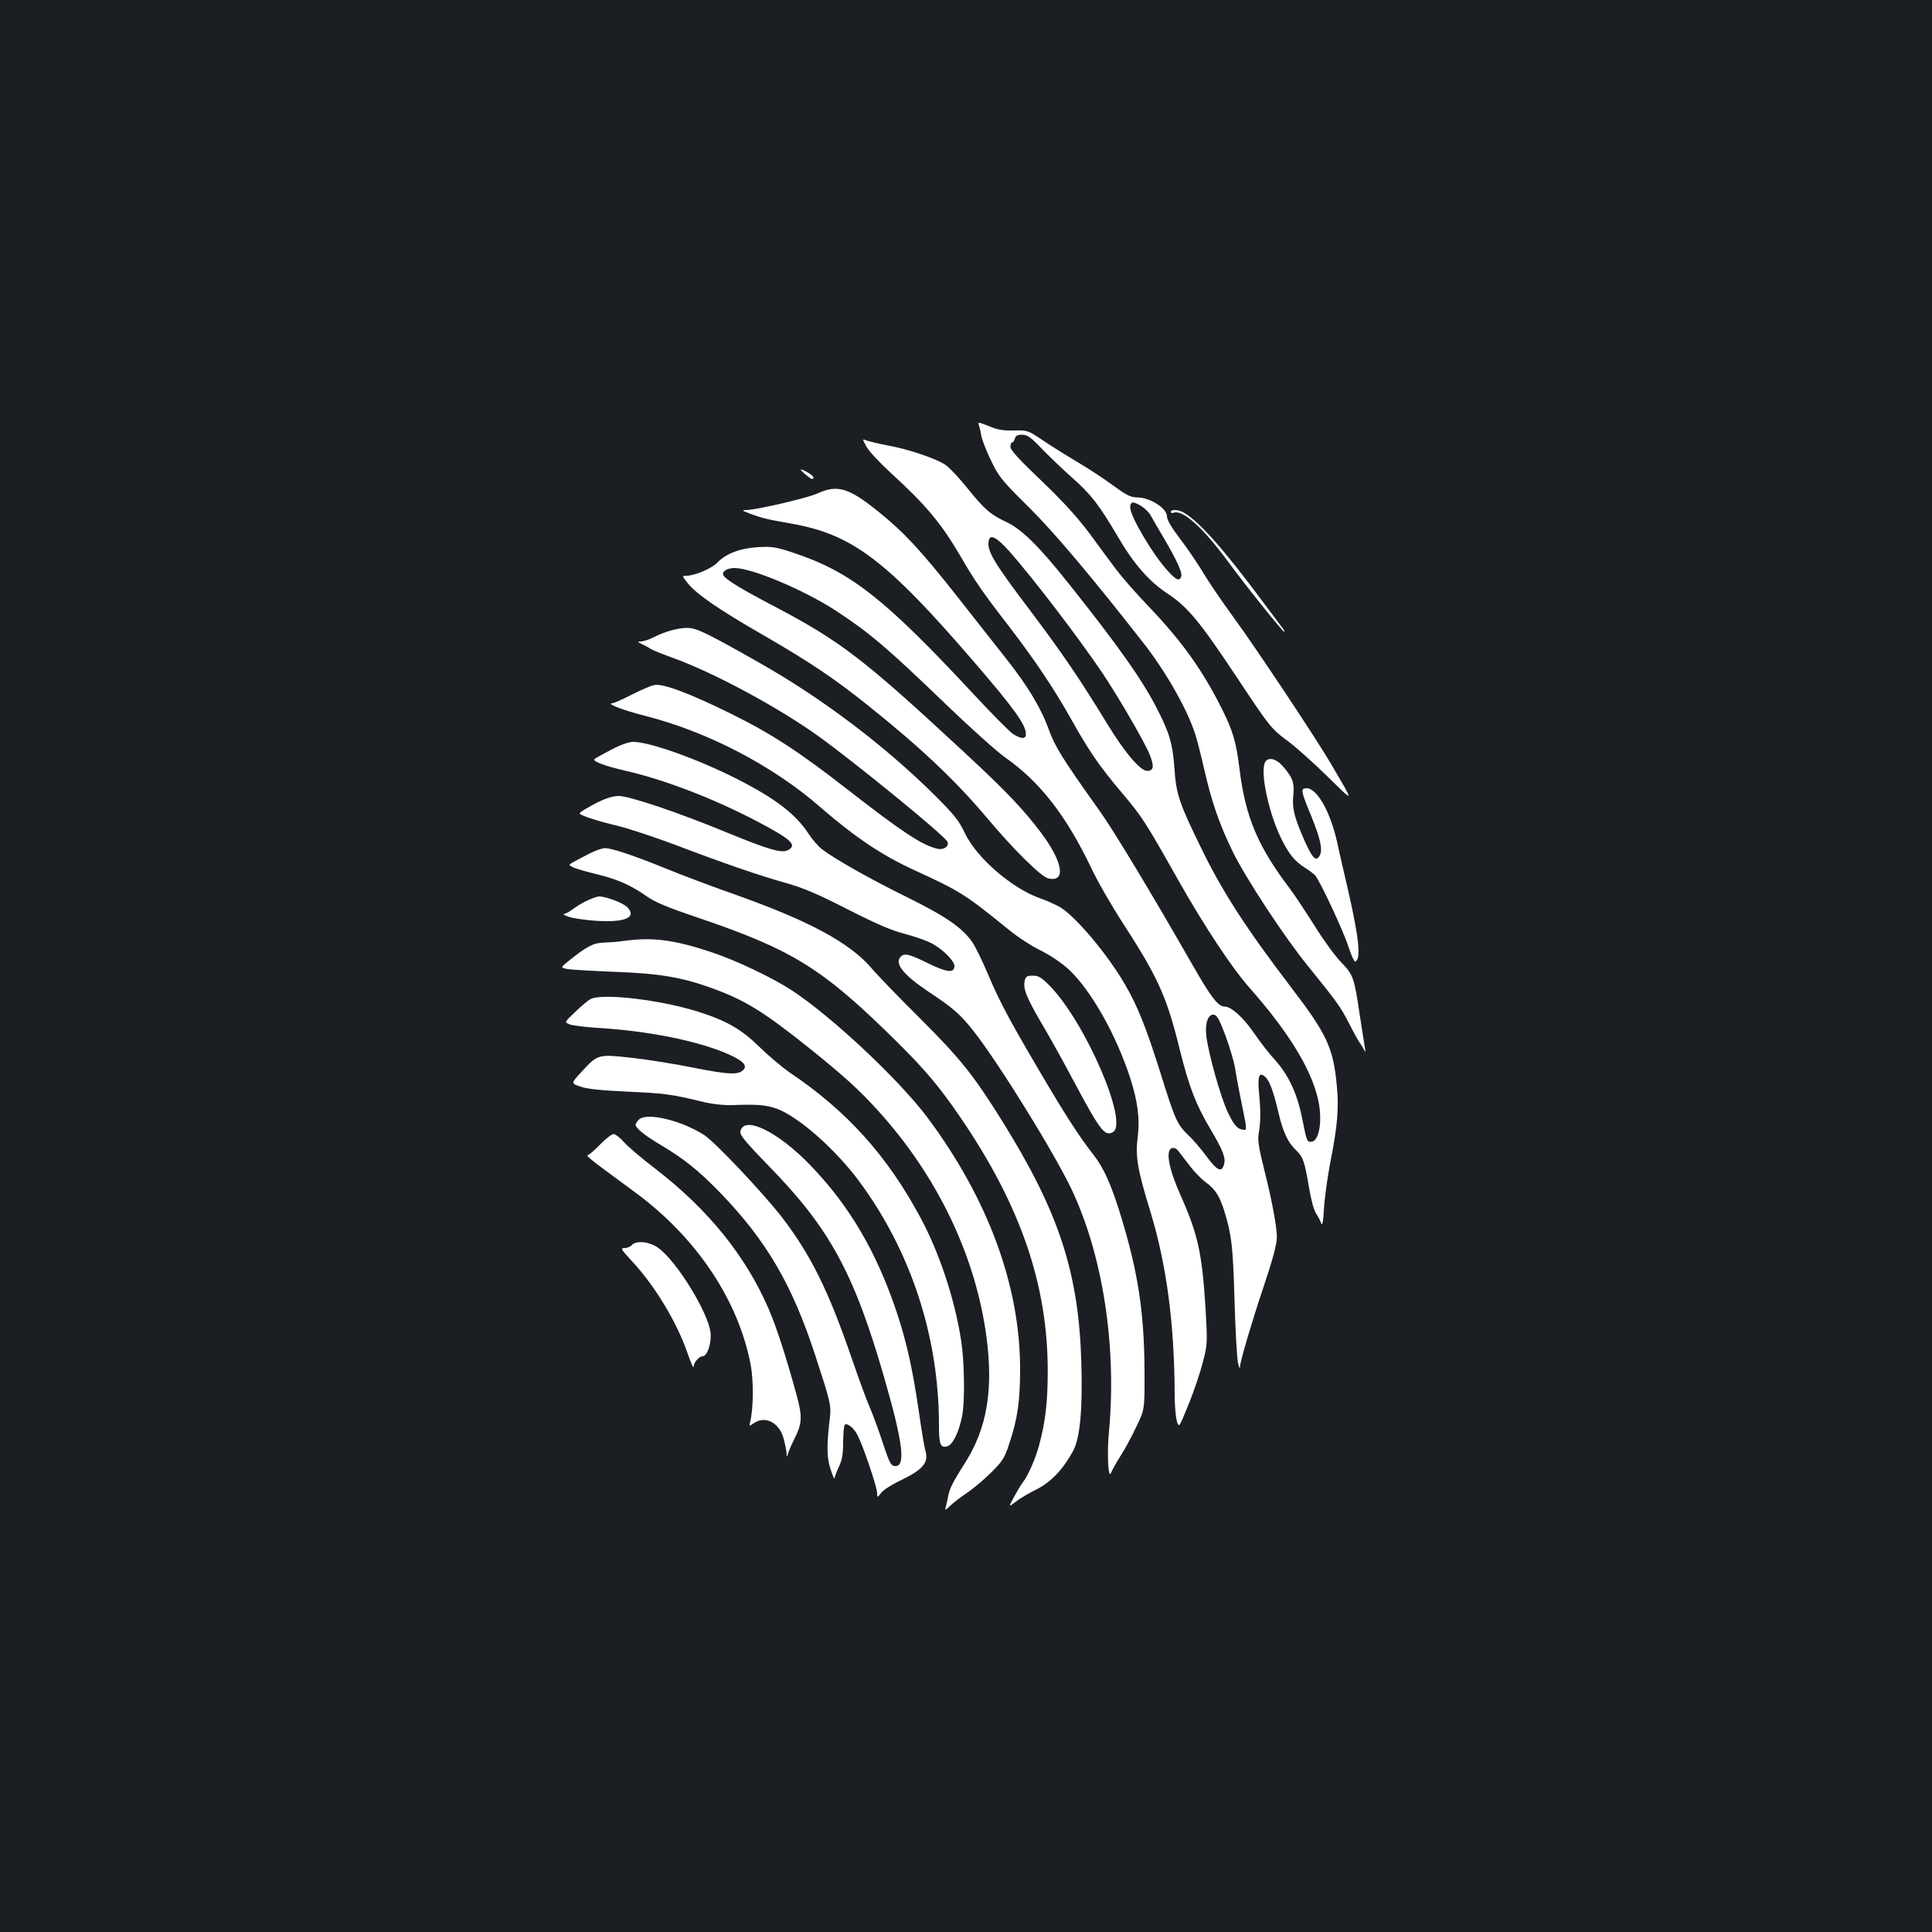 <?xml version="1.0" standalone="no"?>
<!DOCTYPE svg PUBLIC "-//W3C//DTD SVG 20010904//EN"
 "http://www.w3.org/TR/2001/REC-SVG-20010904/DTD/svg10.dtd">
<svg version="1.0" xmlns="http://www.w3.org/2000/svg"
 width="1000pt" height="1000pt" viewBox="0 0 1000 1000"
 preserveAspectRatio="xMidYMid meet">
<rect width="100%" height="100%" fill="#1b1f23"/>
<g transform="translate(0,1000) scale(0.1,-0.1)"
fill="#ffffff" stroke="none">
<path d="M5066 7802 c3 -10 10 -35 13 -57 4 -22 27 -80 51 -130 40 -83 55
-102 195 -240 134 -133 330 -366 594 -704 116 -149 221 -333 266 -466 9 -27
30 -108 46 -178 40 -177 79 -290 150 -436 67 -137 269 -444 388 -590 150 -185
170 -213 211 -293 22 -44 49 -93 59 -107 10 -14 21 -33 24 -41 4 -8 5 -1 2 15
-3 17 -14 91 -26 165 -30 203 -34 214 -98 280 -31 32 -92 116 -136 187 -44 70
-101 156 -127 191 -169 223 -232 373 -263 627 -17 136 -34 193 -90 305 -100
200 -205 347 -372 523 -65 67 -143 156 -174 197 -31 41 -95 128 -142 192 -61
81 -135 163 -247 270 -115 109 -160 159 -160 175 0 13 4 23 9 23 5 0 11 9 14
20 4 15 14 20 37 20 27 0 44 -12 99 -69 36 -38 109 -108 162 -155 97 -86 138
-139 235 -304 82 -141 163 -233 258 -295 103 -68 166 -144 354 -427 174 -262
180 -271 268 -336 41 -30 132 -112 204 -182 144 -141 142 -146 20 63 -76 130
-387 598 -504 758 -60 82 -132 188 -161 237 -29 48 -83 127 -119 174 -44 58
-66 96 -66 114 0 40 -84 95 -148 97 -41 1 -57 9 -126 59 -43 32 -130 90 -195
128 -64 38 -146 90 -184 116 -66 44 -69 45 -138 44 -54 -2 -84 3 -130 22 -51
21 -59 22 -53 8z m842 -422 c18 -11 40 -33 48 -48 8 -15 37 -65 65 -112 72
-123 100 -185 93 -204 -9 -25 -24 -20 -65 24 -76 80 -199 286 -199 333 0 32
14 34 58 7z"/>
<path d="M4486 7686 c13 -23 70 -84 126 -135 181 -165 261 -261 363 -436 68
-118 115 -186 246 -355 131 -171 232 -320 319 -475 97 -173 148 -248 268 -390
104 -123 119 -146 296 -460 131 -231 272 -444 361 -545 200 -226 317 -415 355
-571 28 -113 10 -229 -35 -229 -20 0 -22 5 -45 121 -26 130 -71 226 -142 304
-30 33 -79 96 -108 139 -55 80 -117 136 -151 136 -34 0 -70 46 -172 225 -216
377 -399 680 -474 786 -193 271 -231 332 -263 419 -40 112 -107 225 -223 372
-51 64 -164 208 -252 320 -191 242 -277 334 -410 441 -154 124 -212 140 -316
92 -52 -23 -315 -85 -368 -85 -22 -1 -20 -3 14 -16 65 -25 94 -32 220 -54 318
-56 494 -190 950 -720 209 -243 265 -322 265 -370 0 -26 -23 -26 -65 0 -18 11
-109 103 -202 203 -463 498 -638 636 -931 734 -95 32 -115 35 -187 31 -92 -5
-167 -33 -211 -79 -29 -31 -118 -69 -160 -69 -25 0 -25 0 6 -39 46 -57 162
-137 392 -269 242 -140 368 -225 544 -366 270 -216 449 -385 614 -581 136
-162 277 -301 314 -311 96 -24 79 84 -38 239 -90 119 -180 214 -395 413 -520
483 -640 575 -984 756 -163 85 -249 137 -262 159 -12 19 17 39 57 39 90 0 360
-114 523 -220 178 -117 261 -187 582 -496 122 -117 254 -235 295 -264 179
-125 315 -299 445 -570 32 -69 106 -197 163 -285 183 -282 229 -384 295 -652
49 -198 85 -291 160 -417 66 -111 81 -151 70 -185 -13 -41 -34 -31 -89 42 -29
40 -72 90 -96 112 -57 55 -68 79 -144 323 -73 232 -119 348 -184 458 -91 157
-257 353 -336 399 -23 13 -67 33 -99 44 -148 51 -334 212 -394 341 -30 63 -54
93 -152 191 -259 257 -580 501 -906 686 -273 155 -330 183 -377 183 -50 0
-117 -19 -176 -49 -23 -12 -52 -21 -64 -21 -21 -1 -20 -2 7 -15 17 -8 37 -19
45 -25 8 -5 60 -26 115 -46 213 -77 546 -257 752 -405 198 -143 657 -518 667
-546 10 -24 -20 -44 -53 -36 -79 19 -180 85 -466 308 -249 194 -393 288 -600
390 -214 106 -355 159 -399 149 -17 -3 -70 -26 -117 -50 -47 -24 -92 -44 -100
-44 -35 -1 58 -37 173 -66 322 -82 659 -258 903 -471 181 -157 321 -251 490
-328 235 -108 261 -124 486 -307 45 -37 120 -86 166 -108 50 -25 108 -64 144
-97 115 -107 245 -336 319 -563 38 -118 51 -211 39 -302 -13 -105 -3 -167 68
-398 82 -272 122 -576 123 -940 0 -52 5 -112 11 -134 11 -38 11 -38 61 85 28
68 61 167 74 219 24 93 24 99 14 275 -18 288 -39 385 -128 585 -63 141 -80
234 -47 247 13 4 24 -1 37 -18 10 -13 37 -48 59 -77 22 -29 58 -65 78 -80 50
-35 75 -74 99 -154 37 -119 44 -181 52 -463 4 -154 13 -298 18 -320 7 -29 10
-33 11 -15 1 27 63 236 118 400 49 145 72 229 72 266 1 49 -26 195 -66 352
-28 113 -34 152 -28 185 10 56 11 116 2 207 -9 89 0 115 32 86 23 -21 43 -76
71 -196 23 -95 47 -144 89 -184 36 -35 44 -58 67 -196 10 -59 25 -116 36 -131
10 -15 22 -37 26 -50 6 -16 11 6 15 77 3 54 18 160 32 234 38 191 46 287 34
404 -18 191 -51 263 -232 500 -239 313 -361 502 -472 731 -112 229 -127 275
-136 405 -9 130 -25 186 -94 319 -76 147 -197 318 -454 641 -150 189 -240 278
-316 315 -89 42 -117 66 -206 176 -44 55 -97 111 -117 124 -51 33 -191 80
-295 99 -48 9 -98 21 -111 26 -24 9 -24 9 0 -34z m737 -538 c127 -144 360
-449 484 -633 84 -126 216 -353 243 -419 25 -62 22 -86 -12 -86 -36 0 -116 94
-208 245 -140 229 -228 359 -392 577 -197 260 -232 319 -220 371 7 34 41 16
105 -55z m1120 -2508 c21 -57 43 -131 49 -165 12 -74 33 -181 49 -257 7 -32
10 -60 6 -64 -4 -4 -18 -2 -32 4 -18 8 -37 36 -60 85 -36 75 -99 299 -111 393
-8 68 9 116 39 112 16 -2 29 -26 60 -108z"/>
<path d="M4168 7545 c32 -27 42 -31 42 -15 0 9 -51 40 -65 40 -4 0 7 -11 23
-25z"/>
<path d="M6060 7350 c0 -5 6 -7 14 -4 47 18 152 -76 281 -251 97 -132 284
-365 292 -365 3 0 1 6 -4 13 -5 6 -55 73 -111 148 -202 272 -332 417 -409 458
-27 14 -63 15 -63 1z"/>
<path d="M3163 6119 c-43 -22 -82 -44 -86 -48 -12 -11 56 -37 163 -61 201 -46
460 -146 680 -262 175 -92 208 -122 159 -148 -32 -18 -100 2 -317 91 -249 103
-504 189 -560 189 -40 0 -91 -20 -169 -66 -18 -10 -33 -21 -33 -24 0 -9 85
-38 195 -64 61 -15 193 -59 295 -97 252 -96 443 -162 580 -200 88 -25 162 -56
318 -136 152 -77 228 -110 300 -128 53 -14 117 -37 142 -52 56 -32 110 -88
110 -113 0 -38 -38 -34 -136 14 -98 48 -122 54 -142 34 -34 -34 14 -94 141
-179 133 -88 169 -120 241 -212 131 -169 411 -621 502 -812 162 -342 235 -812
194 -1255 -11 -113 -4 -252 11 -213 4 12 26 51 48 86 23 35 60 104 83 153 43
89 43 89 42 294 -2 297 -33 501 -119 785 -52 171 -91 259 -146 329 -71 90
-146 206 -281 436 -157 267 -206 359 -267 504 -28 66 -63 137 -78 159 -52 75
-136 133 -336 232 -189 93 -374 197 -442 249 -19 15 -50 50 -69 79 -69 106
-175 186 -383 291 -202 101 -442 186 -525 186 -24 0 -64 -14 -115 -41z"/>
<path d="M6544 6044 c-17 -66 26 -256 85 -379 42 -86 71 -122 129 -159 21 -13
43 -30 50 -38 26 -32 145 -286 170 -364 15 -46 31 -82 36 -81 32 10 21 119
-37 372 -19 83 -45 193 -56 246 -35 157 -104 279 -158 279 -32 0 -30 -14 22
-139 50 -123 62 -178 46 -209 -18 -33 -36 -17 -74 66 -57 128 -70 177 -63 244
7 66 -3 94 -55 153 -40 45 -85 49 -95 9z"/>
<path d="M3055 5584 c-27 -14 -64 -33 -82 -43 -32 -18 -32 -18 -5 -31 15 -7
71 -23 125 -36 105 -26 171 -55 257 -115 39 -28 109 -57 245 -103 510 -172
661 -266 1051 -652 147 -146 218 -231 326 -389 311 -456 452 -866 451 -1315 0
-155 -12 -261 -44 -378 -18 -70 -58 -160 -83 -192 -7 -8 -27 -41 -45 -74 -32
-58 -32 -58 5 -30 20 16 68 45 107 64 76 38 137 101 191 199 36 68 50 211 43
456 -13 466 -115 778 -405 1245 -152 244 -218 327 -426 535 -111 110 -227 230
-258 267 -112 129 -318 240 -690 373 -131 46 -298 109 -373 140 -162 66 -278
105 -314 105 -14 0 -48 -12 -76 -26z"/>
<path d="M3042 5340 c-23 -10 -57 -31 -76 -45 -18 -14 -39 -25 -47 -26 -8 0 3
-7 24 -14 21 -8 85 -17 141 -21 152 -10 215 18 162 71 -22 22 -110 55 -145 55
-9 0 -35 -9 -59 -20z"/>
<path d="M3230 5130 c-30 -5 -78 -8 -106 -9 -52 -1 -88 -20 -181 -95 -42 -34
-42 -34 -10 -41 18 -4 127 -10 242 -15 236 -8 353 -28 508 -84 172 -62 271
-123 513 -317 176 -142 249 -208 348 -317 308 -339 506 -753 562 -1172 36
-274 3 -470 -109 -649 -69 -108 -83 -137 -91 -184 -4 -21 -10 -46 -13 -55 -4
-10 6 -5 23 12 16 16 56 47 89 69 33 22 90 70 126 106 58 58 69 75 92 146 44
130 57 223 57 390 0 430 -166 880 -479 1300 -146 195 -493 521 -701 658 -106
69 -296 159 -425 201 -188 62 -300 76 -445 56z"/>
<path d="M5304 4924 c-10 -40 9 -88 91 -227 41 -70 114 -201 161 -290 138
-259 162 -290 204 -267 85 45 -145 576 -330 761 -40 40 -55 49 -84 49 -30 0
-37 -4 -42 -26z"/>
<path d="M3055 4828 c-11 -6 -46 -35 -77 -65 -57 -54 -57 -54 -30 -65 15 -6
86 -15 157 -19 250 -16 493 -64 650 -129 85 -36 114 -62 95 -85 -25 -30 -76
-28 -257 8 -98 20 -244 43 -325 52 -173 19 -174 19 -258 -73 -55 -59 -55 -59
-7 -76 34 -12 105 -20 240 -26 197 -9 228 -13 382 -50 60 -15 115 -21 165 -20
134 5 176 1 234 -20 113 -43 305 -213 428 -381 264 -360 407 -798 408 -1249 0
-108 7 -125 43 -116 28 7 61 74 77 157 15 76 12 280 -5 389 -32 211 -112 455
-212 640 -171 318 -379 549 -673 747 -41 28 -113 89 -160 135 -93 91 -170 135
-315 181 -199 63 -502 98 -560 65z"/>
<path d="M3307 4205 c-9 -9 -17 -21 -17 -26 0 -18 44 -54 126 -103 125 -74
201 -135 315 -253 237 -246 369 -473 487 -833 78 -238 85 -265 78 -323 -18
-150 -17 -211 3 -272 11 -33 20 -54 20 -47 1 7 11 34 23 60 17 36 22 66 22
129 1 45 4 84 8 88 12 13 48 -16 67 -54 29 -56 101 -269 101 -298 0 -26 0 -26
21 0 11 15 55 43 97 63 118 56 150 93 132 155 -6 18 -21 112 -35 209 -32 218
-64 360 -114 509 -104 311 -245 551 -446 759 -171 178 -350 263 -363 173 -3
-16 33 -59 150 -179 312 -320 438 -550 594 -1090 100 -347 114 -469 53 -460
-18 2 -28 23 -59 118 -21 63 -51 147 -68 185 -17 39 -58 151 -92 250 -120 351
-213 539 -360 731 -95 124 -350 394 -405 429 -120 77 -299 119 -338 80z"/>
<path d="M3105 4075 c-29 -30 -58 -55 -65 -55 -7 0 27 -29 76 -65 49 -36 126
-93 172 -127 317 -233 535 -559 598 -895 15 -84 14 -220 -3 -292 -6 -24 -5
-24 18 -8 58 41 130 6 154 -75 8 -29 15 -63 16 -77 1 -26 1 -26 9 -1 4 14 17
43 28 65 45 87 47 121 12 246 -53 192 -101 340 -141 433 -118 274 -314 517
-589 728 -69 53 -141 114 -161 137 -20 23 -44 41 -53 41 -10 0 -42 -25 -71
-55z"/>
<path d="M3270 3555 c-7 -8 -24 -15 -37 -15 -23 0 -19 -6 40 -70 119 -128 233
-319 286 -475 17 -49 31 -81 31 -69 0 21 28 54 47 54 23 0 46 66 41 120 -10
103 -174 371 -271 441 -45 33 -115 40 -137 14z"/>
</g>
</svg>
